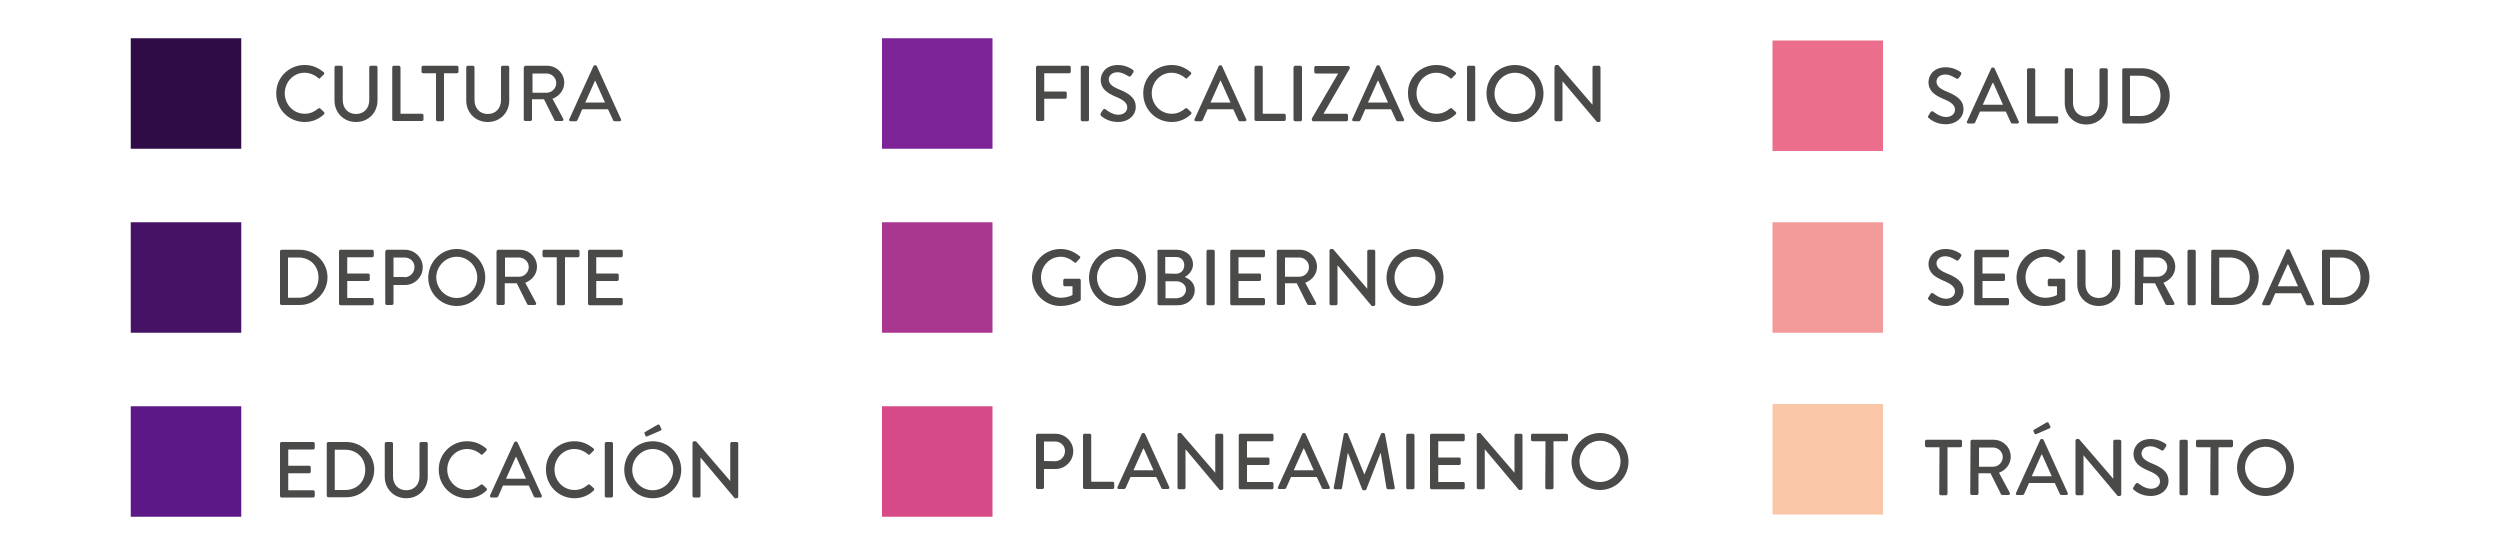 <?xml version="1.0" encoding="utf-8"?>
<!-- Generator: Adobe Illustrator 21.1.0, SVG Export Plug-In . SVG Version: 6.00 Build 0)  -->
<svg version="1.1" id="Layer_1" xmlns="http://www.w3.org/2000/svg" xmlns:xlink="http://www.w3.org/1999/xlink" x="0px" y="0px"
	 viewBox="0 0 1000 222" style="enable-background:new 0 0 1000 222;" xml:space="preserve">
<style type="text/css">
	.st0{fill:#4A4A49;}
	.st1{fill:#300C46;}
	.st2{fill:#461266;}
	.st3{fill:#5C1886;}
	.st4{fill:#EC6E8D;}
	.st5{fill:#F39A9B;}
	.st6{fill:#F9C7A8;}
	.st7{fill:#7B2397;}
	.st8{fill:#A93790;}
	.st9{fill:#D74A88;}
</style>
<g>
	<g>
		<g>
			<g>
				<g>
					<path class="st0" d="M121.8,26c3.2,0,5.5,1.1,7.7,2.9c0.3,0.3,0.3,0.6,0,0.9l-1.4,1.4c-0.2,0.3-0.5,0.3-0.8,0
						c-1.5-1.3-3.5-2.1-5.5-2.1c-4.5,0-7.9,3.8-7.9,8.2c0,4.4,3.4,8.2,8,8.2c2.3,0,3.9-0.9,5.4-2.1c0.3-0.2,0.6-0.2,0.8,0l1.5,1.4
						c0.3,0.2,0.2,0.6,0,0.9c-2.2,2.1-4.9,3.1-7.7,3.1c-6.3,0-11.4-5-11.4-11.4C110.4,31.1,115.5,26,121.8,26z"/>
					<path class="st0" d="M133.8,26.9c0-0.3,0.3-0.6,0.6-0.6h2.1c0.3,0,0.6,0.3,0.6,0.6V40c0,3.2,2,5.6,5.3,5.6s5.3-2.4,5.3-5.6
						V26.9c0-0.3,0.3-0.6,0.6-0.6h2.1c0.3,0,0.6,0.3,0.6,0.6v13.3c0,4.8-3.6,8.6-8.6,8.6s-8.6-3.8-8.6-8.6L133.8,26.9L133.8,26.9z"
						/>
					<path class="st0" d="M156.9,26.9c0-0.3,0.3-0.6,0.6-0.6h2.1c0.3,0,0.6,0.3,0.6,0.6v18.6h8.6c0.3,0,0.6,0.3,0.6,0.6v1.7
						c0,0.3-0.3,0.6-0.6,0.6h-11.3c-0.3,0-0.6-0.3-0.6-0.6L156.9,26.9L156.9,26.9z"/>
					<path class="st0" d="M174.4,29.3h-5.2c-0.3,0-0.6-0.3-0.6-0.6v-1.8c0-0.3,0.3-0.6,0.6-0.6h13.6c0.3,0,0.6,0.3,0.6,0.6v1.8
						c0,0.3-0.3,0.6-0.6,0.6h-5.2v18.6c0,0.3-0.3,0.6-0.6,0.6h-2c-0.3,0-0.6-0.3-0.6-0.6V29.3z"/>
					<path class="st0" d="M186.5,26.9c0-0.3,0.3-0.6,0.6-0.6h2.1c0.3,0,0.6,0.3,0.6,0.6V40c0,3.2,2,5.6,5.3,5.6s5.3-2.4,5.3-5.6
						V26.9c0-0.3,0.3-0.6,0.6-0.6h2.1c0.3,0,0.6,0.3,0.6,0.6v13.3c0,4.8-3.6,8.6-8.6,8.6s-8.6-3.8-8.6-8.6L186.5,26.9L186.5,26.9z"
						/>
					<path class="st0" d="M209.6,26.9c0-0.3,0.3-0.6,0.6-0.6h8.6c3.8,0,6.9,3,6.9,6.8c0,2.9-1.9,5.3-4.7,6.4l4.3,8
						c0.2,0.4,0,0.9-0.5,0.9h-2.5c-0.3,0-0.4-0.2-0.5-0.3l-4.2-8.4h-4.8v8.1c0,0.3-0.3,0.6-0.6,0.6h-2.1c-0.3,0-0.6-0.3-0.6-0.6
						V26.9H209.6z M218.6,37.1c2.1,0,3.9-1.7,3.9-3.9c0-2.1-1.8-3.8-3.9-3.8H213v7.7L218.6,37.1L218.6,37.1z"/>
					<path class="st0" d="M227.7,47.7l9.7-21.3c0.1-0.2,0.4-0.3,0.5-0.3h0.3c0.2,0,0.4,0.2,0.5,0.3l9.7,21.3
						c0.2,0.4-0.1,0.8-0.5,0.8h-2c-0.4,0-0.6-0.2-0.7-0.5l-2-4.3h-10.3c-0.6,1.5-1.3,2.9-1.9,4.3c-0.1,0.2-0.3,0.5-0.7,0.5h-2
						C227.8,48.5,227.5,48.1,227.7,47.7z M242,41l-3.9-8.7H238l-3.9,8.7H242z"/>
				</g>
			</g>
			<rect x="52.3" y="15.3" class="st1" width="44.2" height="44.2"/>
		</g>
		<g>
			<g>
				<g>
					<path class="st0" d="M112,100.5c0-0.3,0.3-0.6,0.6-0.6h7.3c6.1,0,11.1,5,11.1,11c0,6.1-5,11.1-11.1,11.1h-7.3
						c-0.3,0-0.6-0.3-0.6-0.6V100.5z M119.4,119.1c4.7,0,8-3.4,8-8.1s-3.4-8-8-8h-4.2v16.1H119.4z"/>
					<path class="st0" d="M135.6,100.5c0-0.3,0.3-0.6,0.6-0.6h12.7c0.3,0,0.6,0.3,0.6,0.6v1.8c0,0.3-0.3,0.6-0.6,0.6h-10v6.5h8.4
						c0.3,0,0.6,0.3,0.6,0.6v1.8c0,0.3-0.3,0.6-0.6,0.6h-8.4v6.8h10c0.3,0,0.6,0.3,0.6,0.6v1.7c0,0.3-0.3,0.6-0.6,0.6h-12.7
						c-0.3,0-0.6-0.3-0.6-0.6V100.5z"/>
					<path class="st0" d="M154.2,100.5c0-0.3,0.3-0.6,0.6-0.6h7.2c3.9,0,7.1,3.2,7.1,7c0,3.9-3.2,7.1-7.1,7.1h-4.6v7.4
						c0,0.3-0.3,0.6-0.6,0.6h-2.1c-0.3,0-0.6-0.3-0.6-0.6v-20.9H154.2z M161.8,110.9c2.2,0,4-1.8,4-4.1c0-2.2-1.8-3.8-4-3.8h-4.4
						v7.8h4.4V110.9z"/>
					<path class="st0" d="M182.7,99.6c6.3,0,11.4,5.1,11.4,11.4s-5.1,11.4-11.4,11.4c-6.3,0-11.4-5-11.4-11.4
						C171.4,104.7,176.4,99.6,182.7,99.6z M182.7,119.2c4.5,0,8.2-3.7,8.2-8.2s-3.7-8.3-8.2-8.3s-8.2,3.8-8.2,8.3
						C174.6,115.6,178.3,119.2,182.7,119.2z"/>
					<path class="st0" d="M198.7,100.5c0-0.3,0.3-0.6,0.6-0.6h8.6c3.8,0,6.9,3,6.9,6.8c0,2.9-1.9,5.3-4.7,6.4l4.3,8
						c0.2,0.4,0,0.9-0.5,0.9h-2.5c-0.3,0-0.4-0.2-0.5-0.3l-4.2-8.4h-4.8v8.1c0,0.3-0.3,0.6-0.6,0.6h-2.1c-0.3,0-0.6-0.3-0.6-0.6
						v-20.9H198.7z M207.6,110.7c2.1,0,3.9-1.7,3.9-3.9c0-2.1-1.8-3.8-3.9-3.8H202v7.7L207.6,110.7L207.6,110.7z"/>
					<path class="st0" d="M222.8,102.9h-5.2c-0.3,0-0.6-0.3-0.6-0.6v-1.8c0-0.3,0.3-0.6,0.6-0.6h13.6c0.3,0,0.6,0.3,0.6,0.6v1.8
						c0,0.3-0.3,0.6-0.6,0.6H226v18.6c0,0.3-0.3,0.6-0.6,0.6h-2.1c-0.3,0-0.6-0.3-0.6-0.6v-18.6H222.8z"/>
					<path class="st0" d="M235.2,100.5c0-0.3,0.3-0.6,0.6-0.6h12.7c0.3,0,0.6,0.3,0.6,0.6v1.8c0,0.3-0.3,0.6-0.6,0.6h-10v6.5h8.4
						c0.3,0,0.6,0.3,0.6,0.6v1.8c0,0.3-0.3,0.6-0.6,0.6h-8.4v6.8h10c0.3,0,0.6,0.3,0.6,0.6v1.7c0,0.3-0.3,0.6-0.6,0.6h-12.7
						c-0.3,0-0.6-0.3-0.6-0.6V100.5z"/>
				</g>
			</g>
			<rect x="52.3" y="88.9" class="st2" width="44.2" height="44.2"/>
		</g>
		<g>
			<g>
				<g>
					<path class="st0" d="M112,177.4c0-0.3,0.3-0.6,0.6-0.6h12.7c0.3,0,0.6,0.3,0.6,0.6v1.8c0,0.3-0.3,0.6-0.6,0.6h-10v6.5h8.4
						c0.3,0,0.6,0.3,0.6,0.6v1.8c0,0.3-0.3,0.6-0.6,0.6h-8.4v6.8h10c0.3,0,0.6,0.3,0.6,0.6v1.7c0,0.3-0.3,0.6-0.6,0.6h-12.7
						c-0.3,0-0.6-0.3-0.6-0.6V177.4z"/>
					<path class="st0" d="M130.7,177.4c0-0.3,0.3-0.6,0.6-0.6h7.3c6.1,0,11.1,5,11.1,11c0,6.1-5,11.1-11.1,11.1h-7.3
						c-0.3,0-0.6-0.3-0.6-0.6V177.4z M138.1,196c4.7,0,8-3.4,8-8.1c0-4.7-3.4-8-8-8h-4.2V196H138.1z"/>
					<path class="st0" d="M153.9,177.4c0-0.3,0.3-0.6,0.6-0.6h2.1c0.3,0,0.6,0.3,0.6,0.6v13.1c0,3.2,2,5.6,5.3,5.6s5.3-2.4,5.3-5.6
						v-13.1c0-0.3,0.3-0.6,0.6-0.6h2.1c0.3,0,0.6,0.3,0.6,0.6v13.3c0,4.8-3.6,8.6-8.6,8.6s-8.6-3.8-8.6-8.6L153.9,177.4L153.9,177.4
						z"/>
					<path class="st0" d="M186.8,176.5c3.2,0,5.5,1.1,7.7,2.9c0.3,0.3,0.3,0.6,0,0.9l-1.4,1.4c-0.2,0.3-0.5,0.3-0.8,0
						c-1.5-1.3-3.5-2.1-5.5-2.1c-4.5,0-7.9,3.8-7.9,8.2s3.4,8.2,8,8.2c2.3,0,3.9-0.9,5.4-2.1c0.3-0.2,0.6-0.2,0.8,0l1.5,1.4
						c0.3,0.2,0.2,0.6,0,0.9c-2.2,2.1-4.9,3.1-7.7,3.1c-6.3,0-11.4-5-11.4-11.4C175.4,181.6,180.5,176.5,186.8,176.5z"/>
					<path class="st0" d="M196,198.2l9.7-21.3c0.1-0.2,0.4-0.3,0.5-0.3h0.3c0.2,0,0.4,0.2,0.5,0.3l9.7,21.3c0.2,0.4-0.1,0.8-0.5,0.8
						h-2c-0.4,0-0.6-0.2-0.7-0.5l-2-4.3h-10.3c-0.6,1.5-1.3,2.9-1.9,4.3c-0.1,0.2-0.3,0.5-0.7,0.5h-2
						C196.1,199,195.9,198.6,196,198.2z M210.4,191.5l-3.9-8.7h-0.2l-3.9,8.7H210.4z"/>
					<path class="st0" d="M229.7,176.5c3.2,0,5.5,1.1,7.7,2.9c0.3,0.3,0.3,0.6,0,0.9l-1.4,1.4c-0.2,0.3-0.5,0.3-0.8,0
						c-1.5-1.3-3.5-2.1-5.5-2.1c-4.5,0-7.9,3.8-7.9,8.2s3.4,8.2,8,8.2c2.3,0,3.9-0.9,5.4-2.1c0.3-0.2,0.6-0.2,0.8,0l1.5,1.4
						c0.3,0.2,0.2,0.6,0,0.9c-2.2,2.1-4.9,3.1-7.7,3.1c-6.3,0-11.4-5-11.4-11.4C218.2,181.6,223.3,176.5,229.7,176.5z"/>
					<path class="st0" d="M241.9,177.4c0-0.3,0.3-0.6,0.6-0.6h2.1c0.3,0,0.6,0.3,0.6,0.6v21c0,0.3-0.3,0.6-0.6,0.6h-2.1
						c-0.3,0-0.6-0.3-0.6-0.6V177.4z"/>
					<path class="st0" d="M261.1,176.5c6.3,0,11.4,5.1,11.4,11.4c0,6.3-5.1,11.4-11.4,11.4c-6.3,0-11.4-5-11.4-11.4
						C249.7,181.6,254.7,176.5,261.1,176.5z M261.1,196.1c4.5,0,8.2-3.7,8.2-8.2s-3.7-8.3-8.2-8.3s-8.2,3.8-8.2,8.3
						C252.9,192.5,256.6,196.1,261.1,196.1z M258.2,174.3l-0.4-0.9c-0.1-0.3,0-0.5,0.2-0.6l5-2.9c0.2-0.1,0.7-0.2,0.8,0.1l0.7,1.4
						c0.2,0.3,0.1,0.6-0.2,0.8l-5.3,2.3C258.5,174.7,258.3,174.6,258.2,174.3z"/>
					<path class="st0" d="M277,177.1c0-0.3,0.3-0.6,0.6-0.6h0.8l13.7,15.9l0,0v-15c0-0.3,0.3-0.6,0.6-0.6h2c0.3,0,0.6,0.3,0.6,0.6
						v21.3c0,0.3-0.3,0.6-0.6,0.6h-0.8L280.2,183l0,0v15.4c0,0.3-0.3,0.6-0.6,0.6h-2c-0.3,0-0.6-0.3-0.6-0.6V177.1z"/>
				</g>
			</g>
			<rect x="52.3" y="162.5" class="st3" width="44.2" height="44.2"/>
		</g>
	</g>
	<g>
		<g>
			<g>
				<g>
					<path class="st0" d="M771.4,46.2c0.3-0.4,0.5-0.9,0.8-1.3s0.7-0.5,1.1-0.3c0.2,0.2,2.6,2.2,5.1,2.2c2.2,0,3.6-1.3,3.6-2.9
						c0-1.9-1.6-3.1-4.8-4.4c-3.2-1.4-5.8-3-5.8-6.7c0-2.5,1.9-5.9,6.9-5.9c3.2,0,5.5,1.6,5.9,1.9c0.3,0.2,0.5,0.6,0.2,1.1
						c-0.3,0.4-0.5,0.8-0.8,1.2c-0.3,0.4-0.7,0.6-1.1,0.3c-0.2-0.1-2.4-1.6-4.3-1.6c-2.7,0-3.6,1.7-3.6,2.8c0,1.8,1.4,2.9,4,4
						c3.7,1.5,6.8,3.2,6.8,7.1c0,3.3-2.9,6-7.1,6c-3.9,0-6.3-2-6.8-2.5C771.2,47,771,46.8,771.4,46.2z"/>
					<path class="st0" d="M786.8,48.6l9.7-21.3c0.1-0.2,0.4-0.3,0.5-0.3h0.3c0.2,0,0.4,0.2,0.5,0.3l9.7,21.3
						c0.2,0.4-0.1,0.8-0.5,0.8h-2c-0.4,0-0.6-0.2-0.7-0.5l-2-4.3H792c-0.6,1.5-1.3,2.9-1.9,4.3c-0.1,0.2-0.3,0.5-0.7,0.5h-2
						C786.9,49.4,786.5,49,786.8,48.6z M801.2,41.9l-3.9-8.7H797l-3.9,8.7H801.2z"/>
					<path class="st0" d="M810.8,27.9c0-0.3,0.3-0.6,0.6-0.6h2.1c0.3,0,0.6,0.3,0.6,0.6v18.6h8.6c0.3,0,0.6,0.3,0.6,0.6v1.7
						c0,0.3-0.3,0.6-0.6,0.6h-11.3c-0.3,0-0.6-0.3-0.6-0.6L810.8,27.9L810.8,27.9z"/>
					<path class="st0" d="M825.9,27.9c0-0.3,0.3-0.6,0.6-0.6h2.1c0.3,0,0.6,0.3,0.6,0.6V41c0,3.2,2,5.6,5.3,5.6s5.3-2.4,5.3-5.6
						V27.9c0-0.3,0.3-0.6,0.6-0.6h2.1c0.3,0,0.6,0.3,0.6,0.6v13.3c0,4.8-3.6,8.6-8.6,8.6s-8.6-3.8-8.6-8.6L825.9,27.9L825.9,27.9z"
						/>
					<path class="st0" d="M848.9,27.9c0-0.3,0.3-0.6,0.6-0.6h7.3c6.1,0,11.1,5,11.1,11c0,6.1-5,11.1-11.1,11.1h-7.3
						c-0.3,0-0.6-0.3-0.6-0.6V27.9z M856.2,46.4c4.7,0,8-3.4,8-8.1s-3.4-8-8-8H852v16.1H856.2z"/>
				</g>
			</g>
			<rect x="709" y="16.2" class="st4" width="44.2" height="44.2"/>
		</g>
		<g>
			<g>
				<g>
					<path class="st0" d="M771.4,118.9c0.3-0.4,0.5-0.9,0.8-1.3s0.7-0.5,1.1-0.3c0.2,0.2,2.6,2.2,5.1,2.2c2.2,0,3.6-1.3,3.6-2.9
						c0-1.9-1.6-3.1-4.8-4.4c-3.2-1.4-5.8-3-5.8-6.7c0-2.5,1.9-5.9,6.9-5.9c3.2,0,5.5,1.6,5.9,1.9c0.3,0.2,0.5,0.6,0.2,1.1
						c-0.3,0.4-0.5,0.8-0.8,1.2c-0.3,0.4-0.7,0.6-1.1,0.3c-0.2-0.1-2.4-1.6-4.3-1.6c-2.7,0-3.6,1.7-3.6,2.8c0,1.8,1.4,2.9,4,4
						c3.7,1.5,6.8,3.2,6.8,7.1c0,3.3-2.9,6-7.1,6c-3.9,0-6.3-2-6.8-2.5C771.2,119.6,771,119.4,771.4,118.9z"/>
					<path class="st0" d="M789.8,100.5c0-0.3,0.3-0.6,0.6-0.6H803c0.3,0,0.6,0.3,0.6,0.6v1.8c0,0.3-0.3,0.6-0.6,0.6h-10v6.5h8.4
						c0.3,0,0.6,0.3,0.6,0.6v1.8c0,0.3-0.3,0.6-0.6,0.6H793v6.8h10c0.3,0,0.6,0.3,0.6,0.6v1.7c0,0.3-0.3,0.6-0.6,0.6h-12.7
						c-0.3,0-0.6-0.3-0.6-0.6V100.5z"/>
					<path class="st0" d="M818,99.6c3,0,5.5,1.1,7.7,2.9c0.3,0.3,0.3,0.6,0,0.9c-0.5,0.5-0.9,1-1.4,1.5c-0.3,0.3-0.5,0.3-0.8,0
						c-1.5-1.3-3.4-2.2-5.4-2.2c-4.5,0-7.9,3.8-7.9,8.2c0,4.4,3.4,8.2,7.9,8.2c2.6,0,4.4-0.9,4.7-1.1v-3.5h-3.1
						c-0.3,0-0.6-0.3-0.6-0.6v-1.8c0-0.3,0.3-0.6,0.6-0.6h5.8c0.3,0,0.6,0.3,0.6,0.6c0,2.5,0,5.1,0,7.7c0,0.2-0.1,0.4-0.3,0.5
						c0,0-3.3,2.1-7.8,2.1c-6.3,0-11.4-5-11.4-11.4C806.7,104.7,811.8,99.6,818,99.6z"/>
					<path class="st0" d="M830.9,100.5c0-0.3,0.3-0.6,0.6-0.6h2.1c0.3,0,0.6,0.3,0.6,0.6v13.1c0,3.2,2,5.6,5.3,5.6s5.3-2.4,5.3-5.6
						v-13.1c0-0.3,0.3-0.6,0.6-0.6h2.1c0.3,0,0.6,0.3,0.6,0.6v13.3c0,4.8-3.6,8.6-8.6,8.6s-8.6-3.8-8.6-8.6L830.9,100.5L830.9,100.5
						z"/>
					<path class="st0" d="M854,100.5c0-0.3,0.3-0.6,0.6-0.6h8.6c3.8,0,6.9,3,6.9,6.8c0,2.9-1.9,5.3-4.7,6.4l4.3,8
						c0.2,0.4,0,0.9-0.5,0.9h-2.5c-0.3,0-0.4-0.2-0.5-0.3l-4.2-8.4h-4.8v8.1c0,0.3-0.3,0.6-0.6,0.6h-2.1c-0.3,0-0.6-0.3-0.6-0.6
						L854,100.5L854,100.5z M863,110.7c2.1,0,3.9-1.7,3.9-3.9c0-2.1-1.8-3.8-3.9-3.8h-5.6v7.7L863,110.7L863,110.7z"/>
					<path class="st0" d="M875,100.5c0-0.3,0.3-0.6,0.6-0.6h2.1c0.3,0,0.6,0.3,0.6,0.6v21c0,0.3-0.3,0.6-0.6,0.6h-2.1
						c-0.3,0-0.6-0.3-0.6-0.6V100.5z"/>
					<path class="st0" d="M884.5,100.5c0-0.3,0.3-0.6,0.6-0.6h7.3c6.1,0,11.1,5,11.1,11c0,6.1-5,11.1-11.1,11.1H885
						c-0.3,0-0.6-0.3-0.6-0.6L884.5,100.5L884.5,100.5z M891.9,119.1c4.7,0,8-3.4,8-8.1s-3.4-8-8-8h-4.2v16.1H891.9z"/>
					<path class="st0" d="M904.9,121.3l9.7-21.3c0.1-0.2,0.4-0.3,0.5-0.3h0.3c0.2,0,0.4,0.2,0.5,0.3l9.7,21.3
						c0.2,0.4-0.1,0.8-0.5,0.8h-2c-0.4,0-0.6-0.2-0.7-0.5l-2-4.3h-10.3c-0.6,1.5-1.3,2.9-1.9,4.3c-0.1,0.2-0.3,0.5-0.7,0.5h-2
						C904.9,122.1,904.7,121.7,904.9,121.3z M919.2,114.5l-3.9-8.7H915l-3.9,8.7H919.2z"/>
					<path class="st0" d="M928.8,100.5c0-0.3,0.3-0.6,0.6-0.6h7.3c6.1,0,11.1,5,11.1,11c0,6.1-5,11.1-11.1,11.1h-7.3
						c-0.3,0-0.6-0.3-0.6-0.6V100.5z M936.2,119.1c4.7,0,8-3.4,8-8.1s-3.4-8-8-8H932v16.1H936.2z"/>
				</g>
			</g>
			<rect x="709" y="88.9" class="st5" width="44.2" height="44.2"/>
		</g>
		<g>
			<g>
				<g>
					<path class="st0" d="M775.8,178.9h-5.2c-0.3,0-0.6-0.3-0.6-0.6v-1.8c0-0.3,0.3-0.6,0.6-0.6h13.6c0.3,0,0.6,0.3,0.6,0.6v1.8
						c0,0.3-0.3,0.6-0.6,0.6h-5.2v18.6c0,0.3-0.3,0.6-0.6,0.6h-2.1c-0.3,0-0.6-0.3-0.6-0.6L775.8,178.9L775.8,178.9z"/>
					<path class="st0" d="M788.2,176.5c0-0.3,0.3-0.6,0.6-0.6h8.6c3.8,0,6.9,3,6.9,6.8c0,2.9-1.9,5.3-4.7,6.4l4.3,8
						c0.2,0.4,0,0.9-0.5,0.9h-2.5c-0.3,0-0.4-0.2-0.5-0.3l-4.2-8.4h-4.8v8.1c0,0.3-0.3,0.6-0.6,0.6h-2.1c-0.3,0-0.6-0.3-0.6-0.6
						L788.2,176.5L788.2,176.5z M797.2,186.7c2.1,0,3.9-1.7,3.9-3.9c0-2.1-1.8-3.8-3.9-3.8h-5.6v7.7H797.2z"/>
					<path class="st0" d="M806.4,197.2l9.7-21.3c0.1-0.2,0.4-0.3,0.5-0.3h0.3c0.2,0,0.4,0.2,0.5,0.3l9.7,21.3
						c0.2,0.4-0.1,0.8-0.5,0.8h-2c-0.4,0-0.6-0.2-0.7-0.5l-2-4.3h-10.3c-0.6,1.5-1.3,2.9-1.9,4.3c-0.1,0.2-0.3,0.5-0.7,0.5h-2
						C806.5,198.1,806.2,197.7,806.4,197.2z M820.7,190.5l-3.9-8.7h-0.2l-3.9,8.7H820.7z M813.8,173.4l-0.4-0.9
						c-0.1-0.3,0-0.5,0.2-0.6l5-2.9c0.2-0.1,0.7-0.2,0.8,0.1l0.7,1.4c0.2,0.3,0.1,0.6-0.2,0.8l-5.3,2.3
						C814.2,173.8,814,173.7,813.8,173.4z"/>
					<path class="st0" d="M830.2,176.2c0-0.3,0.3-0.6,0.6-0.6h0.8l13.7,15.9l0,0v-15c0-0.3,0.3-0.6,0.6-0.6h2c0.3,0,0.6,0.3,0.6,0.6
						v21.3c0,0.3-0.3,0.6-0.6,0.6h-0.8l-13.7-16.3l0,0v15.4c0,0.3-0.3,0.6-0.6,0.6h-2c-0.3,0-0.6-0.3-0.6-0.6V176.2z"/>
					<path class="st0" d="M853.4,194.9c0.3-0.4,0.5-0.9,0.8-1.3c0.3-0.4,0.7-0.5,1.1-0.3c0.2,0.2,2.6,2.2,5.1,2.2
						c2.2,0,3.6-1.3,3.6-2.9c0-1.9-1.6-3.1-4.8-4.4c-3.2-1.4-5.8-3-5.8-6.7c0-2.5,1.9-5.9,6.9-5.9c3.2,0,5.5,1.6,5.9,1.9
						c0.3,0.2,0.5,0.6,0.2,1.1c-0.3,0.4-0.5,0.8-0.8,1.2s-0.7,0.6-1.1,0.3c-0.2-0.1-2.4-1.6-4.3-1.6c-2.7,0-3.6,1.7-3.6,2.8
						c0,1.8,1.4,2.9,4,4c3.7,1.5,6.8,3.2,6.8,7.1c0,3.3-2.9,6-7.1,6c-3.9,0-6.3-2-6.8-2.5C853.2,195.6,853,195.4,853.4,194.9z"/>
					<path class="st0" d="M871.8,176.5c0-0.3,0.3-0.6,0.6-0.6h2.1c0.3,0,0.6,0.3,0.6,0.6v21c0,0.3-0.3,0.6-0.6,0.6h-2.1
						c-0.3,0-0.6-0.3-0.6-0.6V176.5z"/>
					<path class="st0" d="M884.2,178.9H879c-0.3,0-0.6-0.3-0.6-0.6v-1.8c0-0.3,0.3-0.6,0.6-0.6h13.6c0.3,0,0.6,0.3,0.6,0.6v1.8
						c0,0.3-0.3,0.6-0.6,0.6h-5.2v18.6c0,0.3-0.3,0.6-0.6,0.6h-2.1c-0.3,0-0.6-0.3-0.6-0.6L884.2,178.9L884.2,178.9z"/>
					<path class="st0" d="M906.2,175.6c6.3,0,11.4,5.1,11.4,11.4c0,6.3-5.1,11.4-11.4,11.4c-6.3,0-11.4-5-11.4-11.4
						C894.9,180.7,899.9,175.6,906.2,175.6z M906.2,195.2c4.5,0,8.2-3.7,8.2-8.2s-3.7-8.3-8.2-8.3s-8.2,3.8-8.2,8.3
						S901.7,195.2,906.2,195.2z"/>
				</g>
			</g>
			<rect x="709" y="161.6" class="st6" width="44.2" height="44.2"/>
		</g>
	</g>
	<g>
		<g>
			<g>
				<path class="st0" d="M414.4,26.9c0-0.3,0.3-0.6,0.6-0.6h12.7c0.3,0,0.6,0.3,0.6,0.6v1.8c0,0.3-0.3,0.6-0.6,0.6h-10v7.3h8.4
					c0.3,0,0.6,0.3,0.6,0.6v1.7c0,0.3-0.3,0.6-0.6,0.6h-8.4v8.3c0,0.3-0.3,0.6-0.6,0.6H415c-0.3,0-0.6-0.3-0.6-0.6V26.9z"/>
				<path class="st0" d="M432.3,26.9c0-0.3,0.3-0.6,0.6-0.6h2.1c0.3,0,0.6,0.3,0.6,0.6v21c0,0.3-0.3,0.6-0.6,0.6h-2.1
					c-0.3,0-0.6-0.3-0.6-0.6V26.9z"/>
				<path class="st0" d="M440.3,45.3c0.3-0.4,0.5-0.9,0.8-1.3s0.7-0.5,1.1-0.3c0.2,0.2,2.6,2.2,5.1,2.2c2.2,0,3.6-1.3,3.6-2.9
					c0-1.9-1.6-3.1-4.8-4.4c-3.2-1.4-5.8-3-5.8-6.7c0-2.5,1.9-5.9,6.9-5.9c3.2,0,5.5,1.6,5.9,1.9c0.3,0.2,0.5,0.6,0.2,1.1
					c-0.3,0.4-0.5,0.8-0.8,1.2c-0.3,0.4-0.7,0.6-1.1,0.3c-0.2-0.1-2.4-1.6-4.3-1.6c-2.7,0-3.6,1.7-3.6,2.8c0,1.8,1.4,2.9,4,4
					c3.7,1.5,6.8,3.2,6.8,7.1c0,3.3-2.9,6-7.1,6c-3.9,0-6.3-2-6.8-2.5C440.3,46.1,440,45.8,440.3,45.3z"/>
				<path class="st0" d="M468.6,26c3.2,0,5.5,1.1,7.7,2.9c0.3,0.3,0.3,0.6,0,0.9l-1.4,1.4c-0.2,0.3-0.5,0.3-0.8,0
					c-1.5-1.3-3.5-2.1-5.5-2.1c-4.5,0-7.9,3.8-7.9,8.2c0,4.4,3.4,8.2,8,8.2c2.3,0,3.9-0.9,5.4-2.1c0.3-0.2,0.6-0.2,0.8,0l1.5,1.4
					c0.3,0.2,0.2,0.6,0,0.9c-2.2,2.1-4.9,3.1-7.7,3.1c-6.3,0-11.4-5-11.4-11.4C457.2,31.1,462.2,26,468.6,26z"/>
				<path class="st0" d="M477.8,47.7l9.7-21.3c0.1-0.2,0.4-0.3,0.5-0.3h0.3c0.2,0,0.4,0.2,0.5,0.3l9.7,21.3c0.2,0.4-0.1,0.8-0.5,0.8
					h-2c-0.4,0-0.6-0.2-0.7-0.5l-2-4.3H483c-0.6,1.5-1.3,2.9-1.9,4.3c-0.1,0.2-0.3,0.5-0.7,0.5h-2C477.9,48.5,477.6,48.1,477.8,47.7
					z M492.2,41l-3.9-8.7h-0.2l-3.9,8.7H492.2z"/>
				<path class="st0" d="M501.8,26.9c0-0.3,0.3-0.6,0.6-0.6h2.1c0.3,0,0.6,0.3,0.6,0.6v18.6h8.6c0.3,0,0.6,0.3,0.6,0.6v1.7
					c0,0.3-0.3,0.6-0.6,0.6h-11.3c-0.3,0-0.6-0.3-0.6-0.6L501.8,26.9L501.8,26.9z"/>
				<path class="st0" d="M517.5,26.9c0-0.3,0.3-0.6,0.6-0.6h2.1c0.3,0,0.6,0.3,0.6,0.6v21c0,0.3-0.3,0.6-0.6,0.6H518
					c-0.3,0-0.6-0.3-0.6-0.6V26.9z"/>
				<path class="st0" d="M524.8,47.3l10.4-17.8v-0.1h-8.9c-0.3,0-0.6-0.3-0.6-0.6V27c0-0.3,0.3-0.6,0.6-0.6h13
					c0.3,0,0.6,0.3,0.6,0.6v0.4l-10.5,18.1l0,0h9.2c0.3,0,0.6,0.3,0.6,0.6v1.8c0,0.3-0.3,0.6-0.6,0.6h-13.3c-0.3,0-0.6-0.3-0.6-0.6
					L524.8,47.3L524.8,47.3z"/>
				<path class="st0" d="M540.9,47.7l9.7-21.3c0.1-0.2,0.4-0.3,0.5-0.3h0.3c0.2,0,0.4,0.2,0.5,0.3l9.7,21.3c0.2,0.4-0.1,0.8-0.5,0.8
					h-2c-0.4,0-0.6-0.2-0.7-0.5l-2-4.3h-10.3c-0.6,1.5-1.3,2.9-1.9,4.3c-0.1,0.2-0.3,0.5-0.7,0.5h-2C541,48.5,540.7,48.1,540.9,47.7
					z M555.2,41l-3.9-8.7h-0.2l-3.9,8.7H555.2z"/>
				<path class="st0" d="M574.5,26c3.2,0,5.5,1.1,7.7,2.9c0.3,0.3,0.3,0.6,0,0.9l-1.4,1.4c-0.2,0.3-0.5,0.3-0.8,0
					c-1.5-1.3-3.5-2.1-5.5-2.1c-4.5,0-7.9,3.8-7.9,8.2c0,4.4,3.4,8.2,8,8.2c2.3,0,3.9-0.9,5.4-2.1c0.3-0.2,0.6-0.2,0.8,0l1.5,1.4
					c0.3,0.2,0.2,0.6,0,0.9c-2.2,2.1-4.9,3.1-7.7,3.1c-6.3,0-11.4-5-11.4-11.4C563,31.1,568.2,26,574.5,26z"/>
				<path class="st0" d="M586.8,26.9c0-0.3,0.3-0.6,0.6-0.6h2.1c0.3,0,0.6,0.3,0.6,0.6v21c0,0.3-0.3,0.6-0.6,0.6h-2.1
					c-0.3,0-0.6-0.3-0.6-0.6V26.9z"/>
				<path class="st0" d="M606,26c6.3,0,11.4,5.1,11.4,11.4s-5.1,11.4-11.4,11.4c-6.3,0-11.4-5-11.4-11.4C594.5,31.1,599.5,26,606,26
					z M606,45.6c4.5,0,8.2-3.7,8.2-8.2s-3.7-8.3-8.2-8.3s-8.2,3.8-8.2,8.3C597.8,42,601.5,45.6,606,45.6z"/>
				<path class="st0" d="M621.9,26.6c0-0.3,0.3-0.6,0.6-0.6h0.8L637,41.9l0,0v-15c0-0.3,0.3-0.6,0.6-0.6h2c0.3,0,0.6,0.3,0.6,0.6
					v21.3c0,0.3-0.3,0.6-0.6,0.6h-0.8L625,32.5l0,0v15.4c0,0.3-0.3,0.6-0.6,0.6h-2c-0.3,0-0.6-0.3-0.6-0.6V26.6z"/>
			</g>
		</g>
		<rect x="352.8" y="15.3" class="st7" width="44.2" height="44.2"/>
	</g>
	<g>
		<g>
			<g>
				<path class="st0" d="M424.2,99.6c3,0,5.5,1.1,7.7,2.9c0.3,0.3,0.3,0.6,0,0.9c-0.5,0.5-0.9,1-1.4,1.5c-0.3,0.3-0.5,0.3-0.8,0
					c-1.5-1.3-3.4-2.2-5.4-2.2c-4.5,0-7.9,3.8-7.9,8.2c0,4.4,3.4,8.2,7.9,8.2c2.6,0,4.4-0.9,4.7-1.1v-3.5h-3.1
					c-0.3,0-0.6-0.3-0.6-0.6v-1.8c0-0.3,0.3-0.6,0.6-0.6h5.8c0.3,0,0.6,0.3,0.6,0.6c0,2.5,0,5.1,0,7.7c0,0.2-0.1,0.4-0.3,0.5
					c0,0-3.3,2.1-7.8,2.1c-6.3,0-11.4-5-11.4-11.4C412.8,104.7,417.9,99.6,424.2,99.6z"/>
				<path class="st0" d="M447,99.6c6.3,0,11.4,5.1,11.4,11.4s-5.1,11.4-11.4,11.4s-11.4-5-11.4-11.4
					C435.7,104.7,440.7,99.6,447,99.6z M447,119.2c4.5,0,8.2-3.7,8.2-8.2s-3.7-8.3-8.2-8.3s-8.2,3.8-8.2,8.3
					C438.8,115.6,442.5,119.2,447,119.2z"/>
				<path class="st0" d="M462.9,100.5c0-0.3,0.3-0.6,0.6-0.6h7.1c3.8,0,6.6,2.5,6.6,5.9c0,2.4-1.8,4.2-3.3,5c1.7,0.7,4,2.2,4,5.2
					c0,3.5-2.9,6.1-6.9,6.1h-7.4c-0.3,0-0.6-0.3-0.6-0.6v-21H462.9z M471,119.2c1.9,0,3.4-1.5,3.4-3.4s-1.8-3.3-3.9-3.3h-4.3v6.8
					h4.8V119.2z M470.4,109.5c2,0,3.3-1.5,3.3-3.4s-1.2-3.3-3.3-3.3h-4.3v6.6L470.4,109.5L470.4,109.5z"/>
				<path class="st0" d="M482.6,100.5c0-0.3,0.3-0.6,0.6-0.6h2.1c0.3,0,0.6,0.3,0.6,0.6v21c0,0.3-0.3,0.6-0.6,0.6h-2.1
					c-0.3,0-0.6-0.3-0.6-0.6V100.5z"/>
				<path class="st0" d="M492.1,100.5c0-0.3,0.3-0.6,0.6-0.6h12.7c0.3,0,0.6,0.3,0.6,0.6v1.8c0,0.3-0.3,0.6-0.6,0.6h-10v6.5h8.4
					c0.3,0,0.6,0.3,0.6,0.6v1.8c0,0.3-0.3,0.6-0.6,0.6h-8.4v6.8h10c0.3,0,0.6,0.3,0.6,0.6v1.7c0,0.3-0.3,0.6-0.6,0.6h-12.7
					c-0.3,0-0.6-0.3-0.6-0.6V100.5z"/>
				<path class="st0" d="M510.7,100.5c0-0.3,0.3-0.6,0.6-0.6h8.6c3.8,0,6.9,3,6.9,6.8c0,2.9-1.9,5.3-4.7,6.4l4.3,8
					c0.2,0.4,0,0.9-0.5,0.9h-2.5c-0.3,0-0.4-0.2-0.5-0.3l-4.2-8.4H514v8.1c0,0.3-0.3,0.6-0.6,0.6h-2.1c-0.3,0-0.6-0.3-0.6-0.6V100.5
					z M519.7,110.7c2.1,0,3.9-1.7,3.9-3.9c0-2.1-1.8-3.8-3.9-3.8H514v7.7L519.7,110.7L519.7,110.7z"/>
				<path class="st0" d="M531.8,100.2c0-0.3,0.3-0.6,0.6-0.6h0.8l13.7,15.9l0,0v-15c0-0.3,0.3-0.6,0.6-0.6h2c0.3,0,0.6,0.3,0.6,0.6
					v21.3c0,0.3-0.3,0.6-0.6,0.6h-0.8L535,106.1l0,0v15.4c0,0.3-0.3,0.6-0.6,0.6h-2c-0.3,0-0.6-0.3-0.6-0.6L531.8,100.2L531.8,100.2
					z"/>
				<path class="st0" d="M566,99.6c6.3,0,11.4,5.1,11.4,11.4s-5.1,11.4-11.4,11.4s-11.4-5-11.4-11.4
					C554.7,104.7,559.7,99.6,566,99.6z M566,119.2c4.5,0,8.2-3.7,8.2-8.2s-3.7-8.3-8.2-8.3s-8.2,3.8-8.2,8.3
					C557.8,115.6,561.5,119.2,566,119.2z"/>
			</g>
		</g>
		<rect x="352.8" y="88.9" class="st8" width="44.2" height="44.2"/>
	</g>
	<g>
		<g>
			<path class="st0" d="M414.4,174.1c0-0.3,0.3-0.6,0.6-0.6h7.2c3.9,0,7.1,3.2,7.1,7c0,3.9-3.2,7.1-7.1,7.1h-4.6v7.4
				c0,0.3-0.3,0.6-0.6,0.6h-2c-0.3,0-0.6-0.3-0.6-0.6V174.1z M422,184.5c2.2,0,4-1.8,4-4.1c0-2.2-1.8-3.8-4-3.8h-4.4v7.8L422,184.5
				L422,184.5z"/>
			<path class="st0" d="M433.2,174.1c0-0.3,0.3-0.6,0.6-0.6h2.1c0.3,0,0.6,0.3,0.6,0.6v18.6h8.6c0.3,0,0.6,0.3,0.6,0.6v1.7
				c0,0.3-0.3,0.6-0.6,0.6h-11.3c-0.3,0-0.6-0.3-0.6-0.6L433.2,174.1L433.2,174.1z"/>
			<path class="st0" d="M447,194.8l9.7-21.3c0.1-0.2,0.4-0.3,0.5-0.3h0.3c0.2,0,0.4,0.2,0.5,0.3l9.7,21.3c0.2,0.4-0.1,0.8-0.5,0.8
				h-2c-0.4,0-0.6-0.2-0.7-0.5l-2-4.3h-10.3c-0.6,1.5-1.3,2.9-1.9,4.3c-0.1,0.2-0.3,0.5-0.7,0.5h-2
				C447.1,195.7,446.8,195.3,447,194.8z M461.4,188.1l-3.9-8.7h-0.2l-3.9,8.7H461.4z"/>
			<path class="st0" d="M471,173.8c0-0.3,0.3-0.6,0.6-0.6h0.8l13.7,15.9l0,0v-15c0-0.3,0.3-0.6,0.6-0.6h2c0.3,0,0.6,0.3,0.6,0.6
				v21.3c0,0.3-0.3,0.6-0.6,0.6h-0.8l-13.7-16.3l0,0v15.4c0,0.3-0.3,0.6-0.6,0.6h-2c-0.3,0-0.6-0.3-0.6-0.6V173.8z"/>
			<path class="st0" d="M495.5,174.1c0-0.3,0.3-0.6,0.6-0.6h12.7c0.3,0,0.6,0.3,0.6,0.6v1.8c0,0.3-0.3,0.6-0.6,0.6h-10v6.5h8.4
				c0.3,0,0.6,0.3,0.6,0.6v1.8c0,0.3-0.3,0.6-0.6,0.6h-8.4v6.8h10c0.3,0,0.6,0.3,0.6,0.6v1.7c0,0.3-0.3,0.6-0.6,0.6h-12.7
				c-0.3,0-0.6-0.3-0.6-0.6V174.1z"/>
			<path class="st0" d="M511.2,194.8l9.7-21.3c0.1-0.2,0.4-0.3,0.5-0.3h0.3c0.2,0,0.4,0.2,0.5,0.3l9.7,21.3c0.2,0.4-0.1,0.8-0.5,0.8
				h-2c-0.4,0-0.6-0.2-0.7-0.5l-2-4.3h-10.3c-0.6,1.5-1.3,2.9-1.9,4.3c-0.1,0.2-0.3,0.5-0.7,0.5h-2
				C511.2,195.7,511,195.3,511.2,194.8z M525.5,188.1l-3.9-8.7h-0.2l-3.9,8.7H525.5z"/>
			<path class="st0" d="M537.5,173.7c0.1-0.3,0.3-0.5,0.6-0.5h0.5c0.2,0,0.5,0.2,0.5,0.3l6.6,16.2h0.1l6.6-16.2
				c0.1-0.2,0.3-0.3,0.5-0.3h0.5c0.3,0,0.5,0.2,0.6,0.5l3.9,21.3c0.1,0.4-0.1,0.7-0.6,0.7h-2.1c-0.3,0-0.5-0.2-0.6-0.4l-2.3-14.1
				h-0.1l-5.7,14.6c-0.1,0.2-0.3,0.3-0.5,0.3h-0.6c-0.3,0-0.5-0.2-0.5-0.3l-5.7-14.6h-0.1l-2.3,14.1c0,0.2-0.3,0.4-0.6,0.4h-2.1
				c-0.4,0-0.7-0.3-0.6-0.7L537.5,173.7z"/>
			<path class="st0" d="M562.5,174.1c0-0.3,0.3-0.6,0.6-0.6h2.1c0.3,0,0.6,0.3,0.6,0.6v21c0,0.3-0.3,0.6-0.6,0.6h-2.1
				c-0.3,0-0.6-0.3-0.6-0.6V174.1z"/>
			<path class="st0" d="M572,174.1c0-0.3,0.3-0.6,0.6-0.6h12.7c0.3,0,0.6,0.3,0.6,0.6v1.8c0,0.3-0.3,0.6-0.6,0.6h-10v6.5h8.4
				c0.3,0,0.6,0.3,0.6,0.6v1.8c0,0.3-0.3,0.6-0.6,0.6h-8.4v6.8h10c0.3,0,0.6,0.3,0.6,0.6v1.7c0,0.3-0.3,0.6-0.6,0.6h-12.7
				c-0.3,0-0.6-0.3-0.6-0.6V174.1z"/>
			<path class="st0" d="M590.7,173.8c0-0.3,0.3-0.6,0.6-0.6h0.8l13.7,15.9l0,0v-15c0-0.3,0.3-0.6,0.6-0.6h2c0.3,0,0.6,0.3,0.6,0.6
				v21.3c0,0.3-0.3,0.6-0.6,0.6h-0.8l-13.7-16.3l0,0v15.4c0,0.3-0.3,0.6-0.6,0.6h-2c-0.3,0-0.6-0.3-0.6-0.6V173.8z"/>
			<path class="st0" d="M618.2,176.5H613c-0.3,0-0.6-0.3-0.6-0.6v-1.8c0-0.3,0.3-0.6,0.6-0.6h13.6c0.3,0,0.6,0.3,0.6,0.6v1.8
				c0,0.3-0.3,0.6-0.6,0.6h-5.2v18.6c0,0.3-0.3,0.6-0.6,0.6h-2.1c-0.3,0-0.6-0.3-0.6-0.6L618.2,176.5L618.2,176.5z"/>
			<path class="st0" d="M640,173.2c6.3,0,11.4,5.1,11.4,11.4c0,6.3-5.1,11.4-11.4,11.4c-6.3,0-11.4-5-11.4-11.4
				C628.8,178.3,633.8,173.2,640,173.2z M640,192.8c4.5,0,8.2-3.7,8.2-8.2s-3.7-8.3-8.2-8.3s-8.2,3.8-8.2,8.3
				C631.9,189.1,635.5,192.8,640,192.8z"/>
		</g>
	</g>
	<rect x="352.8" y="162.5" class="st9" width="44.2" height="44.2"/>
</g>
</svg>
